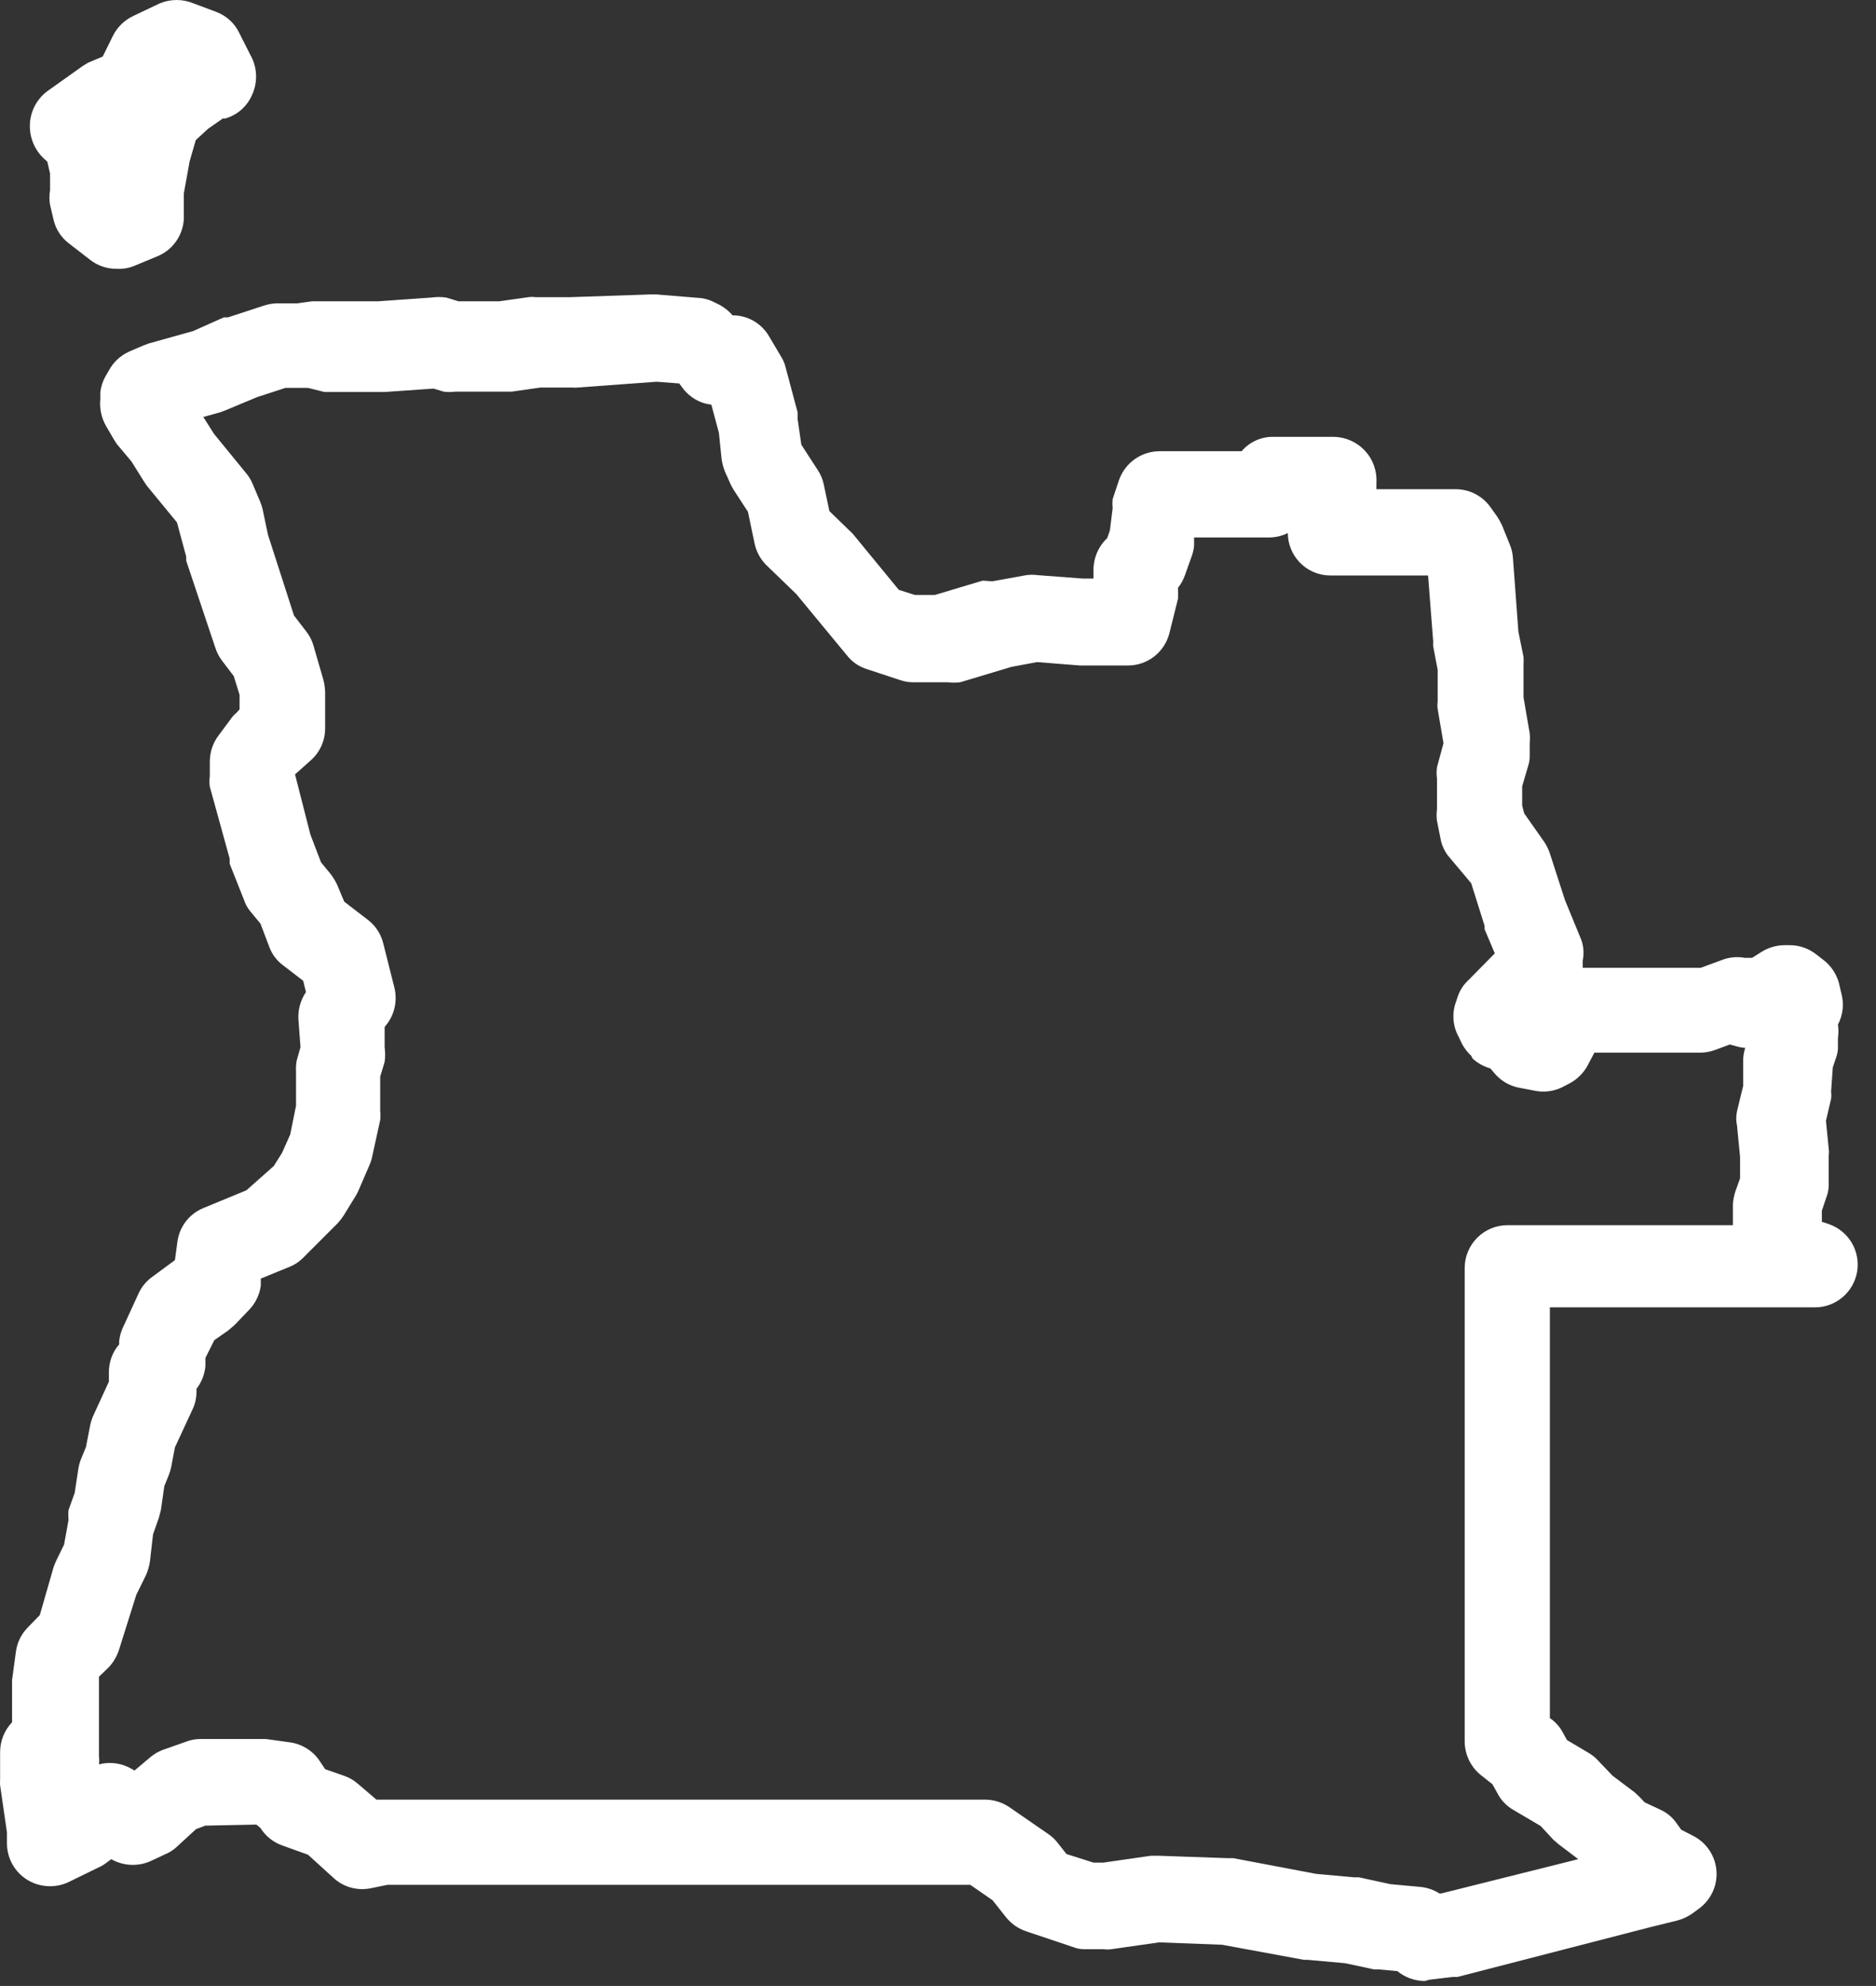 <svg width="69" height="73" viewBox="0 0 69 73" fill="none" xmlns="http://www.w3.org/2000/svg">
<rect x="0" y="0" width="69" height="73" fill="#333333" stroke="none"/>
<path d="M52.4 72.82C52.032 72.815 51.678 72.687 51.393 72.455L50.714 72.392H50.537L49.48 72.165L48.096 72.04H47.958L44.95 71.486L42.635 71.398L40.874 71.65C40.782 71.662 40.689 71.662 40.597 71.65H39.88C39.742 71.65 39.605 71.624 39.477 71.574L37.753 70.995C37.449 70.896 37.181 70.707 36.985 70.454L36.507 69.85L35.689 69.284H14.248L13.631 69.41C13.397 69.457 13.155 69.45 12.923 69.389C12.692 69.328 12.478 69.214 12.298 69.057L11.329 68.177L10.385 67.837C10.052 67.72 9.768 67.494 9.58 67.195L9.429 67.069L7.554 67.107L7.214 67.233L6.459 67.925C6.35 68.019 6.227 68.096 6.094 68.151L5.528 68.416C5.299 68.516 5.051 68.561 4.802 68.548C4.553 68.535 4.31 68.464 4.093 68.34L3.905 68.479C3.82 68.545 3.727 68.6 3.628 68.642L2.521 69.183C2.28 69.297 2.014 69.348 1.748 69.332C1.482 69.317 1.224 69.236 0.998 69.095C0.771 68.954 0.584 68.758 0.454 68.524C0.324 68.291 0.256 68.028 0.256 67.761V67.359L0.004 65.622C-0.001 65.551 -0.001 65.48 0.004 65.408L0.004 64.402C0.004 63.994 0.162 63.602 0.444 63.307V61.961C0.444 61.961 0.444 61.835 0.444 61.759L0.583 60.727C0.625 60.391 0.775 60.078 1.011 59.834L1.464 59.368L1.967 57.619C1.995 57.533 2.029 57.449 2.068 57.368L2.357 56.776L2.521 55.87C2.509 55.749 2.509 55.627 2.521 55.505L2.747 54.876L2.885 53.97C2.906 53.849 2.939 53.731 2.986 53.618L3.162 53.19L3.313 52.41C3.338 52.285 3.376 52.162 3.427 52.045L4.005 50.787V50.447C4.002 50.069 4.136 49.702 4.383 49.415V49.302C4.4 49.137 4.442 48.976 4.509 48.824L5.087 47.566C5.201 47.307 5.384 47.085 5.616 46.924L6.434 46.32L6.522 45.666C6.555 45.39 6.661 45.128 6.829 44.906C6.997 44.685 7.221 44.513 7.478 44.407L9.064 43.753L10.07 42.86L10.372 42.381L10.674 41.702L10.888 40.645V39.387C10.88 39.252 10.888 39.117 10.913 38.984L11.052 38.493L10.976 37.474C10.955 37.117 11.053 36.763 11.253 36.467L11.152 36.052L10.398 35.473C10.184 35.311 10.018 35.094 9.919 34.844L9.58 33.951L9.215 33.51C9.108 33.385 9.027 33.239 8.976 33.083L8.447 31.749C8.447 31.749 8.447 31.623 8.447 31.56L7.717 28.918C7.698 28.788 7.698 28.657 7.717 28.527V27.986C7.719 27.646 7.829 27.316 8.032 27.043L8.472 26.451C8.534 26.356 8.611 26.271 8.699 26.2L8.812 26.074V25.545L8.598 24.853L8.158 24.274C8.054 24.133 7.973 23.976 7.919 23.809L6.849 20.613V20.462L6.509 19.203L5.402 17.857L5.276 17.668L4.836 16.964L4.307 16.335L4.207 16.184L3.905 15.668C3.729 15.363 3.654 15.011 3.691 14.661V14.409C3.715 14.216 3.775 14.028 3.867 13.856L4.005 13.617C4.17 13.311 4.431 13.068 4.748 12.925L5.276 12.698L5.478 12.623L7.101 12.17L8.233 11.666H8.384L9.731 11.226C9.889 11.176 10.055 11.151 10.221 11.15H10.926L11.48 11.075H11.706H13.908L15.871 10.937C16.051 10.912 16.233 10.912 16.412 10.937L16.865 11.075H18.363L19.432 10.924C19.52 10.911 19.609 10.911 19.696 10.924H20.955L23.912 10.823H24.138L25.673 10.949C25.884 10.959 26.09 11.015 26.277 11.113L26.479 11.213C26.655 11.311 26.813 11.438 26.944 11.591C27.218 11.59 27.486 11.662 27.723 11.799C27.959 11.936 28.155 12.134 28.291 12.371L28.731 13.113C28.807 13.233 28.862 13.365 28.895 13.503L29.335 15.152C29.341 15.231 29.341 15.311 29.335 15.391L29.473 16.347L30.077 17.278C30.189 17.446 30.266 17.634 30.304 17.832L30.505 18.788L31.311 19.568C31.359 19.608 31.401 19.655 31.436 19.707L33.059 21.682L33.651 21.871H34.381L36.142 21.343L36.495 21.368L37.753 21.141C37.887 21.123 38.022 21.123 38.156 21.141L39.829 21.267H40.219V20.877C40.237 20.51 40.379 20.159 40.622 19.883L40.723 19.782L40.823 19.493L40.924 18.675C40.912 18.566 40.912 18.457 40.924 18.348L41.15 17.668C41.255 17.356 41.454 17.084 41.72 16.89C41.986 16.696 42.306 16.59 42.635 16.586H45.668C45.814 16.413 45.998 16.276 46.205 16.185C46.412 16.093 46.637 16.05 46.863 16.058H49.078C49.291 16.064 49.501 16.113 49.696 16.202C49.89 16.291 50.065 16.417 50.21 16.574C50.354 16.731 50.465 16.916 50.536 17.117C50.607 17.318 50.638 17.531 50.625 17.744V17.983H53.557C53.804 17.985 54.046 18.045 54.265 18.159C54.484 18.273 54.672 18.437 54.816 18.637L55.067 18.99C55.133 19.09 55.192 19.195 55.243 19.304L55.533 20.021C55.596 20.174 55.634 20.335 55.646 20.5L55.847 23.218L56.036 24.149C56.042 24.245 56.042 24.342 56.036 24.438V25.633L56.263 26.955C56.275 27.076 56.275 27.198 56.263 27.32V27.823C56.26 27.943 56.239 28.062 56.2 28.175L55.986 28.905V29.61L56.061 29.899L56.804 30.956C56.888 31.085 56.956 31.225 57.005 31.371L57.559 33.083L58.112 34.429C58.24 34.704 58.275 35.013 58.213 35.31V35.574H62.554L63.309 35.297C63.584 35.185 63.885 35.155 64.177 35.209H64.442L64.781 34.995C65.037 34.832 65.334 34.745 65.637 34.743H65.826C66.188 34.743 66.539 34.867 66.82 35.096L67.097 35.31C67.36 35.522 67.55 35.813 67.638 36.14L67.726 36.518C67.831 36.901 67.786 37.311 67.6 37.663C67.625 37.825 67.625 37.991 67.6 38.154V38.556C67.59 38.686 67.561 38.813 67.512 38.934L67.411 39.236L67.348 40.129C67.36 40.217 67.36 40.306 67.348 40.393L67.159 41.199L67.26 42.218C67.273 42.301 67.273 42.386 67.26 42.469V43.589C67.256 43.736 67.226 43.881 67.172 44.017L67.008 44.508V44.911L67.273 44.999C67.623 45.121 67.919 45.364 68.108 45.683C68.297 46.003 68.367 46.379 68.305 46.745C68.243 47.111 68.054 47.444 67.77 47.684C67.487 47.924 67.128 48.056 66.757 48.056H57.005V63.156L57.093 63.219C57.268 63.358 57.41 63.534 57.508 63.735L57.634 63.961L58.439 64.439C58.566 64.514 58.681 64.607 58.779 64.716L59.308 65.27L60.126 65.886L60.314 66.063L60.49 66.251L61.082 66.528C61.322 66.638 61.526 66.813 61.673 67.031L61.837 67.258L62.302 67.497C62.539 67.623 62.739 67.807 62.884 68.032C63.03 68.257 63.115 68.515 63.133 68.782C63.151 69.049 63.1 69.316 62.985 69.558C62.871 69.8 62.696 70.009 62.479 70.165L62.239 70.341C62.075 70.455 61.892 70.54 61.698 70.593L60.679 70.844L53.608 72.669H53.431L52.588 72.769L52.4 72.82ZM51.141 69.259L52.236 69.359C52.487 69.382 52.728 69.464 52.941 69.599H53.016L58.049 68.34L57.32 67.787L57.131 67.623L56.665 67.12L55.659 66.528C55.404 66.381 55.198 66.162 55.067 65.899L54.891 65.585L54.476 65.257C54.286 65.107 54.134 64.916 54.029 64.698C53.925 64.48 53.871 64.241 53.872 63.999V46.609C53.872 46.192 54.038 45.792 54.333 45.497C54.627 45.202 55.028 45.036 55.445 45.036H63.737V44.256C63.748 44.102 63.778 43.95 63.825 43.803L64.001 43.313V42.532L63.888 41.375C63.85 41.201 63.85 41.02 63.888 40.846L64.114 39.915V38.934C64.121 38.793 64.147 38.653 64.19 38.518C64.075 38.51 63.961 38.489 63.85 38.456L63.624 38.393L63.083 38.594C62.91 38.659 62.726 38.693 62.541 38.695H58.641L58.389 39.173C58.232 39.46 57.99 39.693 57.697 39.84L57.458 39.965C57.142 40.119 56.783 40.164 56.439 40.091L55.847 39.978C55.502 39.906 55.192 39.72 54.967 39.45L54.816 39.273C54.572 39.205 54.347 39.08 54.161 38.908L54.111 38.808C53.974 38.681 53.859 38.532 53.771 38.367L53.645 38.103C53.541 37.912 53.478 37.702 53.461 37.485C53.444 37.268 53.472 37.05 53.545 36.845L53.608 36.656C53.682 36.42 53.817 36.208 53.998 36.04L54.979 35.045L54.602 34.152C54.607 34.11 54.607 34.068 54.602 34.026L54.111 32.466L53.243 31.434C53.133 31.282 53.052 31.112 53.004 30.931L52.853 30.176C52.834 30.034 52.834 29.89 52.853 29.748V28.616C52.834 28.478 52.834 28.338 52.853 28.2L53.092 27.32L52.878 26.061C52.865 25.974 52.865 25.885 52.878 25.797V24.627L52.714 23.759C52.708 23.7 52.708 23.641 52.714 23.582L52.525 21.154H48.914C48.701 21.152 48.49 21.106 48.296 21.02C48.101 20.933 47.926 20.807 47.782 20.651C47.516 20.362 47.368 19.985 47.366 19.594C47.155 19.698 46.923 19.754 46.687 19.757H43.919V20.059C43.907 20.179 43.882 20.297 43.843 20.412L43.579 21.154C43.52 21.318 43.435 21.471 43.327 21.607V21.682C43.333 21.791 43.333 21.901 43.327 22.009L43.013 23.268C42.928 23.608 42.733 23.911 42.457 24.128C42.181 24.344 41.841 24.462 41.49 24.463H39.728L38.143 24.337L37.199 24.514L35.312 25.08C35.161 25.098 35.009 25.098 34.859 25.08H33.601C33.438 25.08 33.277 25.055 33.122 25.004L31.864 24.589C31.58 24.497 31.33 24.321 31.147 24.086L29.285 21.833L28.19 20.776C27.965 20.554 27.811 20.269 27.75 19.959L27.51 18.814L26.994 18.021C26.948 17.948 26.906 17.872 26.869 17.794L26.667 17.341C26.606 17.192 26.564 17.035 26.541 16.876L26.441 15.907L26.164 14.875C25.952 14.85 25.747 14.782 25.563 14.673C25.379 14.565 25.219 14.419 25.095 14.246L24.981 14.095L24.151 14.032L21.232 14.246C21.177 14.252 21.122 14.252 21.068 14.246H19.872L18.816 14.397H18.576H16.739C16.602 14.415 16.462 14.415 16.324 14.397L15.947 14.284L14.147 14.409H11.933L11.329 14.258H10.498L9.454 14.598L8.309 15.076L8.107 15.152L7.478 15.328L7.868 15.944L9.051 17.392C9.15 17.509 9.23 17.64 9.29 17.782L9.567 18.436C9.602 18.522 9.631 18.61 9.655 18.7L9.856 19.657L10.813 22.626L11.278 23.23C11.394 23.38 11.479 23.551 11.53 23.733L11.895 24.992C11.934 25.14 11.955 25.292 11.958 25.445V26.779C11.958 27.003 11.91 27.225 11.816 27.429C11.723 27.633 11.587 27.815 11.417 27.961L10.851 28.465L11.417 30.679L11.807 31.698L12.159 32.126C12.246 32.24 12.322 32.362 12.386 32.491L12.662 33.145L13.531 33.812C13.814 34.028 14.014 34.335 14.097 34.681L14.512 36.329C14.561 36.544 14.565 36.767 14.524 36.983C14.483 37.2 14.398 37.405 14.273 37.587L14.147 37.751V38.493C14.172 38.673 14.172 38.855 14.147 39.034L13.984 39.575V40.834C13.996 40.947 13.996 41.061 13.984 41.173L13.682 42.545C13.659 42.649 13.626 42.75 13.581 42.847L13.178 43.778C13.15 43.844 13.116 43.907 13.078 43.967L12.637 44.684C12.573 44.782 12.502 44.874 12.423 44.961L11.165 46.219C11.016 46.373 10.836 46.493 10.637 46.572L9.592 46.999V47.264C9.546 47.589 9.401 47.892 9.177 48.132L8.623 48.711L8.384 48.912L7.881 49.264L7.554 49.919V50.233C7.523 50.531 7.41 50.814 7.227 51.051V51.164C7.227 51.391 7.176 51.615 7.076 51.819L6.434 53.203L6.295 53.933C6.274 54.031 6.244 54.128 6.207 54.222L6.044 54.625L5.918 55.505L5.842 55.795L5.629 56.399L5.515 57.393C5.49 57.571 5.439 57.745 5.364 57.909L5.012 58.626L4.383 60.627C4.307 60.87 4.178 61.094 4.005 61.281L3.64 61.633V62.049V64.565C3.653 64.661 3.653 64.759 3.64 64.855C4.045 64.749 4.474 64.808 4.836 65.018L4.949 65.081L5.515 64.603C5.653 64.484 5.811 64.391 5.981 64.326L6.837 64.024C7.001 63.959 7.176 63.925 7.352 63.923H9.517H9.781L10.687 64.049C10.91 64.083 11.123 64.165 11.312 64.289C11.501 64.412 11.661 64.576 11.782 64.767L11.958 65.031L12.675 65.282C12.856 65.346 13.022 65.445 13.166 65.572L13.845 66.151H14.16H36.23C36.549 66.153 36.86 66.25 37.124 66.428L38.546 67.409C38.68 67.498 38.8 67.608 38.898 67.736L39.225 68.151L40.219 68.466H40.584L42.333 68.214H42.61L45.127 68.302H45.353L48.411 68.881L49.807 69.007H49.984L51.141 69.259Z" fill="white"/>
<path d="M4.269 9.88C3.917 9.88 3.575 9.76 3.301 9.54L2.52 8.936C2.255 8.731 2.065 8.443 1.979 8.118L1.841 7.527C1.81 7.352 1.81 7.173 1.841 6.998V6.382L1.74 5.941L1.627 5.841C1.454 5.681 1.316 5.486 1.225 5.269C1.134 5.052 1.091 4.818 1.099 4.582C1.106 4.334 1.172 4.091 1.29 3.873C1.408 3.655 1.575 3.467 1.778 3.324L3.036 2.431L3.238 2.305L3.779 2.078L4.156 1.311C4.315 0.999 4.571 0.747 4.886 0.594L5.867 0.128C6.066 0.044 6.28 0 6.497 0C6.713 0 6.927 0.044 7.126 0.128L7.969 0.443C8.343 0.587 8.645 0.871 8.812 1.235L9.277 2.154C9.371 2.362 9.419 2.587 9.419 2.814C9.419 3.042 9.371 3.267 9.277 3.475C9.188 3.687 9.053 3.876 8.881 4.029C8.709 4.181 8.505 4.293 8.283 4.356H8.195L7.654 4.733L7.201 5.149L6.975 5.929L6.761 7.112V8.055C6.744 8.348 6.646 8.631 6.477 8.871C6.308 9.112 6.075 9.3 5.805 9.414L4.924 9.779C4.716 9.861 4.492 9.895 4.269 9.88Z" fill="white"/>
</svg>
